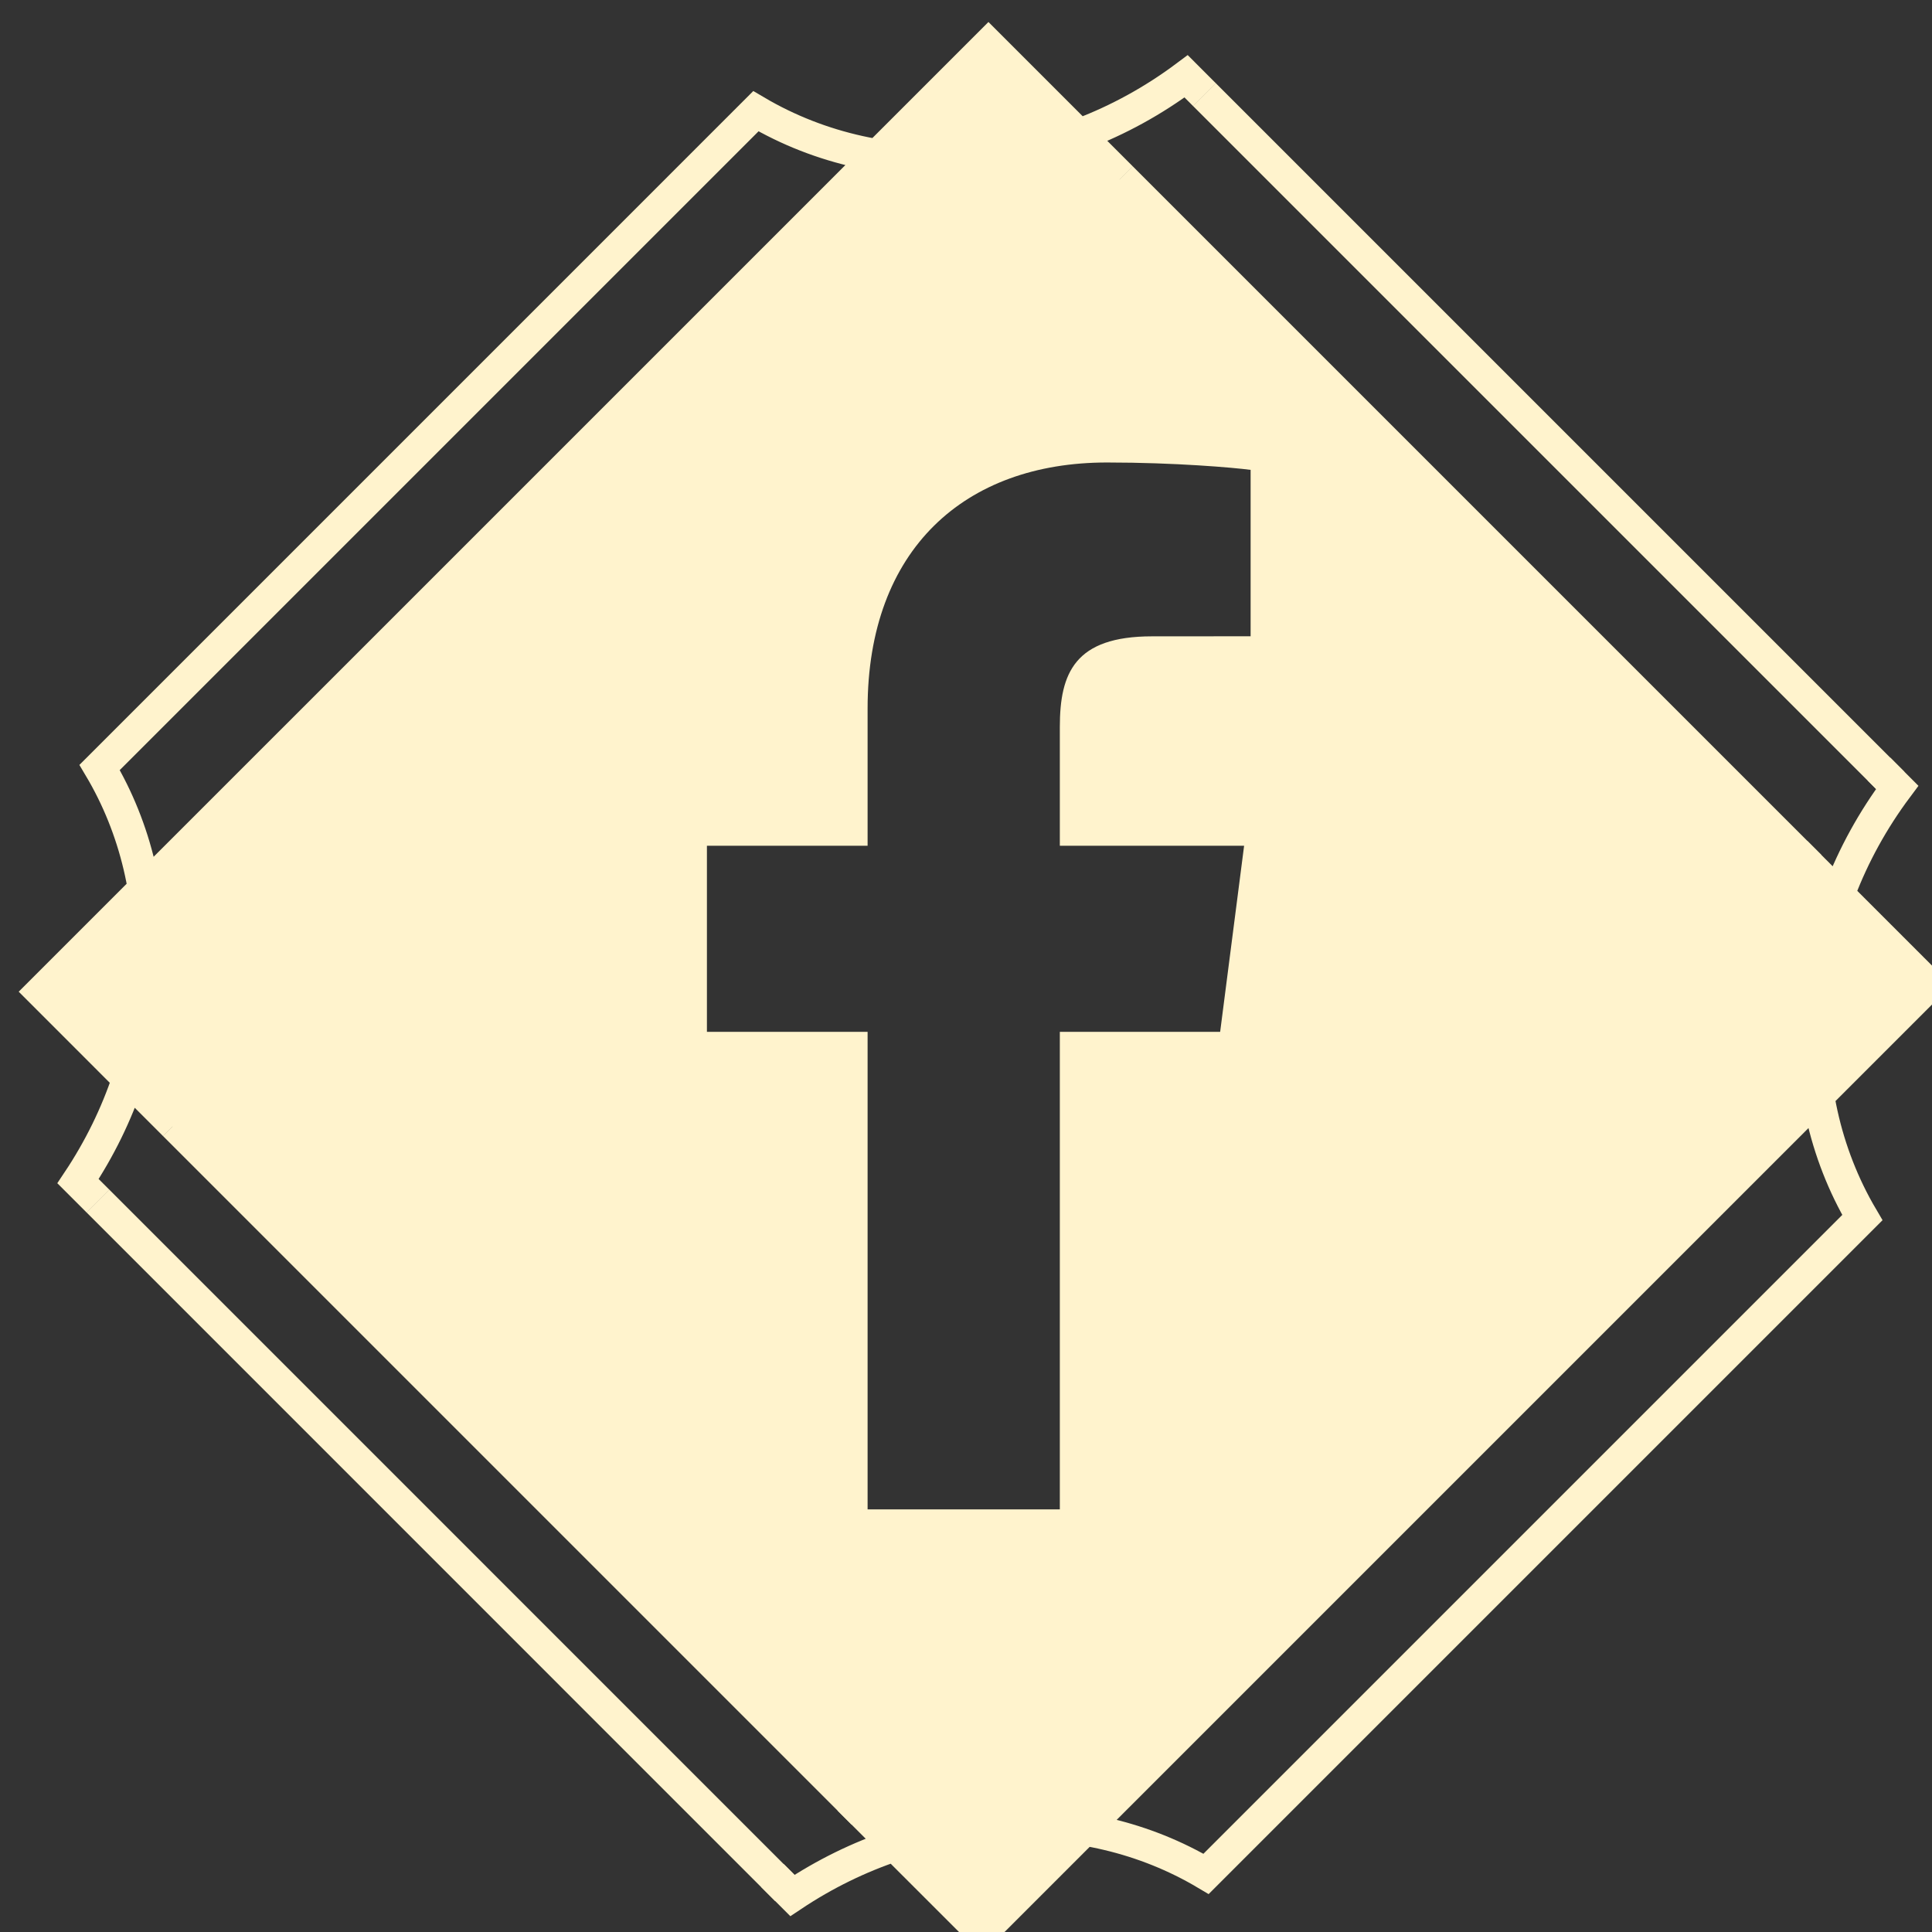 <?xml version="1.0" encoding="utf-8"?>
<!-- Generator: Adobe Illustrator 16.0.0, SVG Export Plug-In . SVG Version: 6.00 Build 0)  -->
<!DOCTYPE svg PUBLIC "-//W3C//DTD SVG 1.1//EN" "http://www.w3.org/Graphics/SVG/1.1/DTD/svg11.dtd">
<svg version="1.1" id="Layer_1" xmlns="http://www.w3.org/2000/svg" xmlns:xlink="http://www.w3.org/1999/xlink" x="0px" y="0px"
	 width="60px" height="60px" viewBox="0 0 60 60" enable-background="new 0 0 60 60" xml:space="preserve">
<rect x="0" y="0" width="60" height="60" fill="#333333" stroke="none"/>
<g>
	
		<rect x="13.951" y="-4.032" transform="matrix(0.707 0.707 -0.707 0.707 16.795 -7.019)" fill="none" width="5.838" height="41.591"/>
	<path fill="none" stroke="#FFF3CD" d="M37.404,2.938L36.837,2.37c-4.075,3.044-9.339,3.458-13.363,1.084l-20.38,20.38
		c2.271,3.818,2.012,8.823-0.671,12.848L3.041,37.3 M34.825,5.518L30.697,1.39L1.288,30.798l4.127,4.128"/>
	<path fill="none" stroke="#FFF3CD" d="M23.989,58.246l0.62,0.62c4.023-2.683,9.028-2.94,12.847-0.671l20.381-20.381
		c-2.374-4.024-1.962-9.288,1.083-13.362l-0.566-0.567 M26.362,55.873L30.49,60l29.408-29.408l-4.127-4.127"/>
	<path fill="none" stroke="#FFF3CD" d="M37.4,2.934l21.389,21.388 M34.82,5.514l21.389,21.388 M5.412,34.923L26.8,56.311
		 M3.038,37.296l21.388,21.39"/>
</g>
<path fill="#FFF3CD" d="M30.697,1.505L1.289,30.912l29.202,29.203l29.409-29.408L30.697,1.505z M38.637,26.265l-0.744,5.779h-4.979
	v14.83v0.001h-5.97v-14.83h-4.99v-5.779h4.99v-4.262c0-4.948,3.023-7.641,7.434-7.641c2.113,0,3.933,0.159,4.461,0.229v5.168
	l-3.062,0.002c-2.399,0-2.863,1.14-2.863,2.814v3.689H38.637z"/>
</svg>
